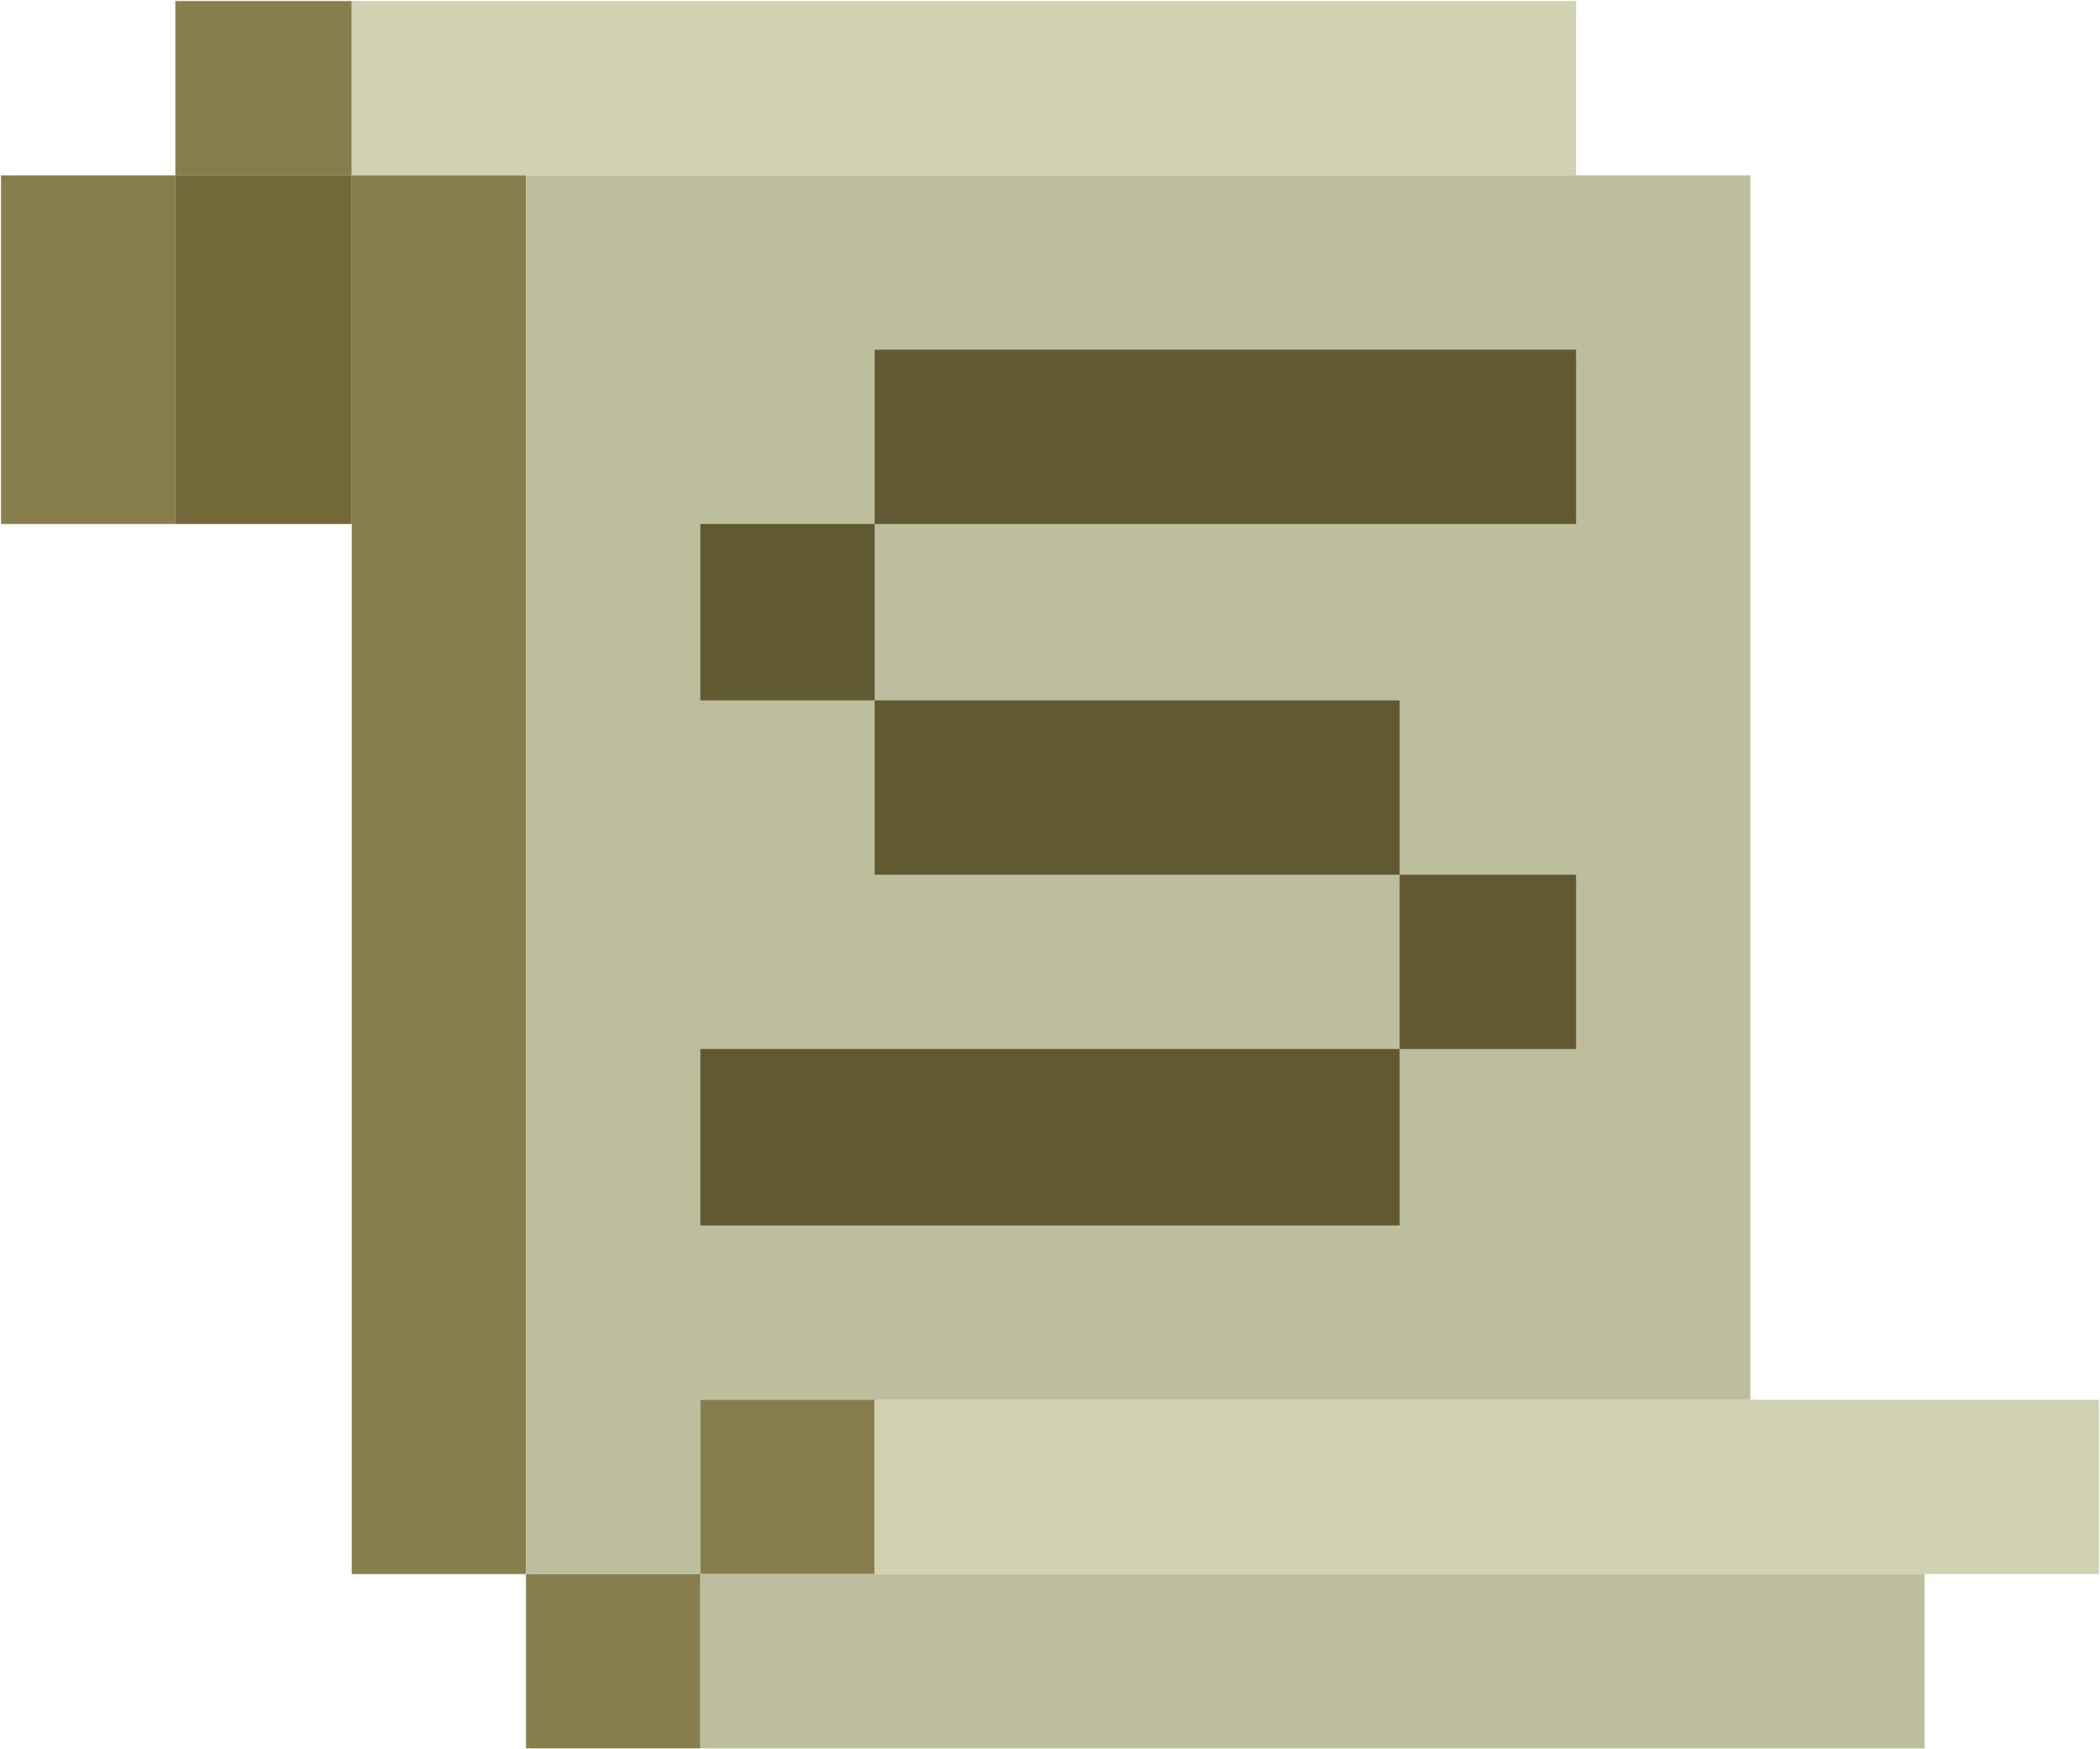 <?xml version="1.0" encoding="UTF-8"?>
<!DOCTYPE svg PUBLIC "-//W3C//DTD SVG 1.1//EN" "http://www.w3.org/Graphics/SVG/1.1/DTD/svg11.dtd">
<svg xmlns="http://www.w3.org/2000/svg" version="1.1" width="1000px" height="833px" style="shape-rendering:geometricPrecision; text-rendering:geometricPrecision; image-rendering:optimizeQuality; fill-rule:evenodd; clip-rule:evenodd" xmlns:xlink="http://www.w3.org/1999/xlink">
<g><path style="opacity:1" fill="#887e4d" d="M 167.5,0.5 C 167.5,28.167 167.5,55.833 167.5,83.5C 139.5,83.5 111.5,83.5 83.5,83.5C 83.5,55.833 83.5,28.167 83.5,0.5C 111.5,0.5 139.5,0.5 167.5,0.5 Z"/></g>
<g><path style="opacity:1" fill="#d1d2b1" d="M 167.5,0.5 C 361.833,0.5 556.167,0.5 750.5,0.5C 750.5,28.167 750.5,55.833 750.5,83.5C 583.833,83.5 417.167,83.5 250.5,83.5C 222.833,83.5 195.167,83.5 167.5,83.5C 167.5,55.833 167.5,28.167 167.5,0.5 Z"/></g>
<g><path style="opacity:1" fill="#887e4d" d="M 83.5,83.5 C 83.5,138.833 83.5,194.167 83.5,249.5C 55.833,249.5 28.167,249.5 0.5,249.5C 0.5,194.167 0.5,138.833 0.5,83.5C 28.167,83.5 55.833,83.5 83.5,83.5 Z"/></g>
<g><path style="opacity:1" fill="#73693a" d="M 83.5,83.5 C 111.5,83.5 139.5,83.5 167.5,83.5C 167.5,138.833 167.5,194.167 167.5,249.5C 139.5,249.5 111.5,249.5 83.5,249.5C 83.5,194.167 83.5,138.833 83.5,83.5 Z"/></g>
<g><path style="opacity:1" fill="#887e4d" d="M 167.5,83.5 C 195.167,83.5 222.833,83.5 250.5,83.5C 250.5,305.5 250.5,527.5 250.5,749.5C 222.833,749.5 195.167,749.5 167.5,749.5C 167.5,582.833 167.5,416.167 167.5,249.5C 167.5,194.167 167.5,138.833 167.5,83.5 Z"/></g>
<g><path style="opacity:1" fill="#bdbe9d" d="M 250.5,83.5 C 417.167,83.5 583.833,83.5 750.5,83.5C 778.167,83.5 805.833,83.5 833.5,83.5C 833.5,277.833 833.5,472.167 833.5,666.5C 694.5,666.5 555.5,666.5 416.5,666.5C 388.833,666.5 361.167,666.5 333.5,666.5C 333.5,694.167 333.5,721.833 333.5,749.5C 305.833,749.5 278.167,749.5 250.5,749.5C 250.5,527.5 250.5,305.5 250.5,83.5 Z"/></g>
<g><path style="opacity:1" fill="#615932" d="M 416.5,249.5 C 416.5,221.833 416.5,194.167 416.5,166.5C 527.833,166.5 639.167,166.5 750.5,166.5C 750.5,194.167 750.5,221.833 750.5,249.5C 639.167,249.5 527.833,249.5 416.5,249.5 Z"/></g>
<g><path style="opacity:1" fill="#615932" d="M 416.5,249.5 C 416.5,277.5 416.5,305.5 416.5,333.5C 388.833,333.5 361.167,333.5 333.5,333.5C 333.5,305.5 333.5,277.5 333.5,249.5C 361.167,249.5 388.833,249.5 416.5,249.5 Z"/></g>
<g><path style="opacity:1" fill="#615932" d="M 416.5,333.5 C 499.833,333.5 583.167,333.5 666.5,333.5C 666.5,361.167 666.5,388.833 666.5,416.5C 583.167,416.5 499.833,416.5 416.5,416.5C 416.5,388.833 416.5,361.167 416.5,333.5 Z"/></g>
<g><path style="opacity:1" fill="#615932" d="M 666.5,416.5 C 694.5,416.5 722.5,416.5 750.5,416.5C 750.5,444.167 750.5,471.833 750.5,499.5C 722.5,499.5 694.5,499.5 666.5,499.5C 666.5,471.833 666.5,444.167 666.5,416.5 Z"/></g>
<g><path style="opacity:1" fill="#615932" d="M 666.5,499.5 C 666.5,527.5 666.5,555.5 666.5,583.5C 555.5,583.5 444.5,583.5 333.5,583.5C 333.5,555.5 333.5,527.5 333.5,499.5C 444.5,499.5 555.5,499.5 666.5,499.5 Z"/></g>
<g><path style="opacity:1" fill="#887e4d" d="M 416.5,666.5 C 416.5,694.167 416.5,721.833 416.5,749.5C 388.833,749.5 361.167,749.5 333.5,749.5C 333.5,721.833 333.5,694.167 333.5,666.5C 361.167,666.5 388.833,666.5 416.5,666.5 Z"/></g>
<g><path style="opacity:1" fill="#d1d2b1" d="M 416.5,666.5 C 555.5,666.5 694.5,666.5 833.5,666.5C 888.833,666.5 944.167,666.5 999.5,666.5C 999.5,694.167 999.5,721.833 999.5,749.5C 971.833,749.5 944.167,749.5 916.5,749.5C 749.833,749.5 583.167,749.5 416.5,749.5C 416.5,721.833 416.5,694.167 416.5,666.5 Z"/></g>
<g><path style="opacity:1" fill="#887e4d" d="M 250.5,749.5 C 278.167,749.5 305.833,749.5 333.5,749.5C 333.5,777.167 333.5,804.833 333.5,832.5C 305.833,832.5 278.167,832.5 250.5,832.5C 250.5,804.833 250.5,777.167 250.5,749.5 Z"/></g>
<g><path style="opacity:1" fill="#bdbe9d" d="M 333.5,749.5 C 361.167,749.5 388.833,749.5 416.5,749.5C 583.167,749.5 749.833,749.5 916.5,749.5C 916.5,777.167 916.5,804.833 916.5,832.5C 722.167,832.5 527.833,832.5 333.5,832.5C 333.5,804.833 333.5,777.167 333.5,749.5 Z"/></g>
</svg>
